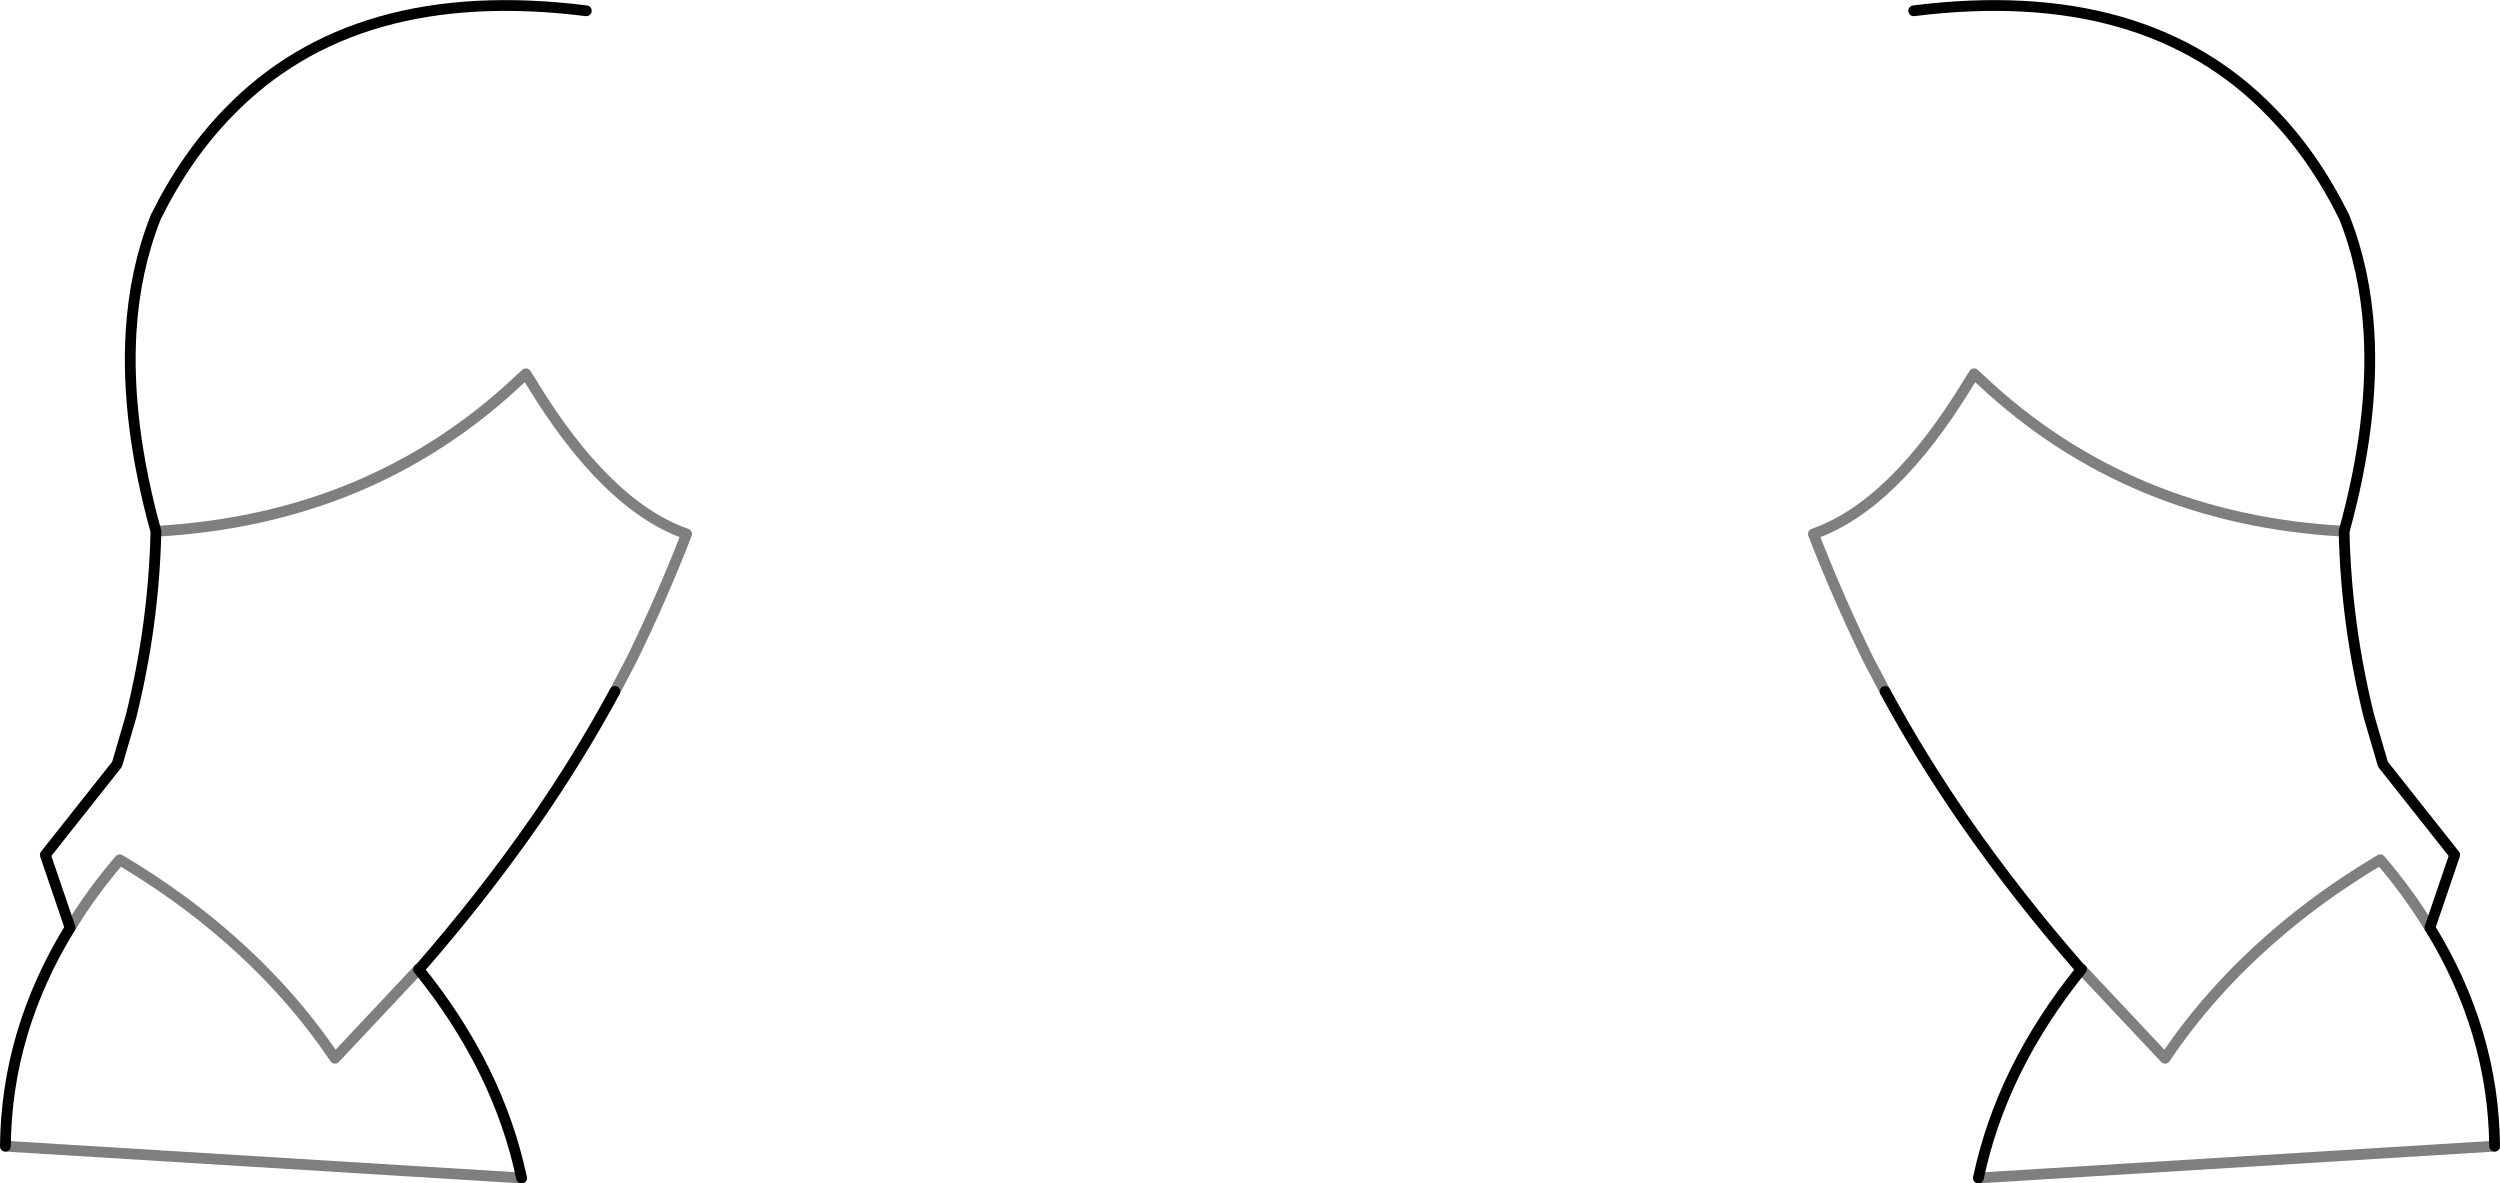 <?xml version="1.0" encoding="UTF-8" standalone="no"?>
<svg xmlns:xlink="http://www.w3.org/1999/xlink" height="109.7px" width="231.75px" xmlns="http://www.w3.org/2000/svg">
  <g transform="matrix(1.0, 0.0, 0.0, 1.0, -284.0, -196.45)">
    <path d="M501.3 245.7 Q481.4 244.6 467.7 231.75 L467.0 231.1 466.5 231.9 Q459.55 243.35 452.1 245.95 454.35 251.75 457.15 257.5 L458.75 260.55 M476.95 286.3 L484.7 294.55 Q488.8 288.45 494.65 283.35 499.1 279.45 504.65 276.15 507.3 279.25 509.2 282.4 L509.25 282.45 M298.45 245.7 Q318.35 244.6 332.05 231.75 L332.75 231.1 333.25 231.9 Q340.2 243.35 347.65 245.95 345.4 251.75 342.6 257.5 L341.0 260.55 M332.35 305.65 L284.5 302.7 M515.25 302.7 L467.4 305.65 M322.8 286.3 L315.05 294.55 Q310.95 288.45 305.1 283.35 300.65 279.45 295.1 276.15 292.45 279.25 290.55 282.4 L290.5 282.45" fill="none" stroke="#000000" stroke-linecap="round" stroke-linejoin="round" stroke-opacity="0.502" stroke-width="1.0"/>
    <path d="M458.75 260.55 Q462.05 266.65 466.1 272.5 471.0 279.55 476.9 286.3 L476.95 286.3 M509.25 282.45 L511.55 275.7 504.9 267.3 503.6 262.85 Q501.5 254.35 501.3 245.85 L501.3 245.7 Q504.1 235.55 503.6 227.2 503.25 221.45 501.3 216.55 498.5 210.9 494.6 206.9 482.9 194.75 461.4 197.45 M341.0 260.55 Q337.7 266.65 333.65 272.5 328.75 279.55 322.85 286.3 L322.8 286.3 Q330.2 295.45 332.35 305.65 M284.5 302.7 Q284.6 292.05 290.5 282.45 L288.2 275.7 294.85 267.3 296.15 262.85 Q298.25 254.35 298.45 245.85 L298.45 245.7 Q295.65 235.55 296.15 227.2 296.5 221.45 298.45 216.55 301.25 210.9 305.15 206.9 316.85 194.75 338.35 197.45 M467.4 305.65 Q469.55 295.45 476.95 286.3 M509.25 282.45 Q515.15 292.05 515.25 302.7" fill="none" stroke="#000000" stroke-linecap="round" stroke-linejoin="round" stroke-width="1.0"/>
  </g>
</svg>
